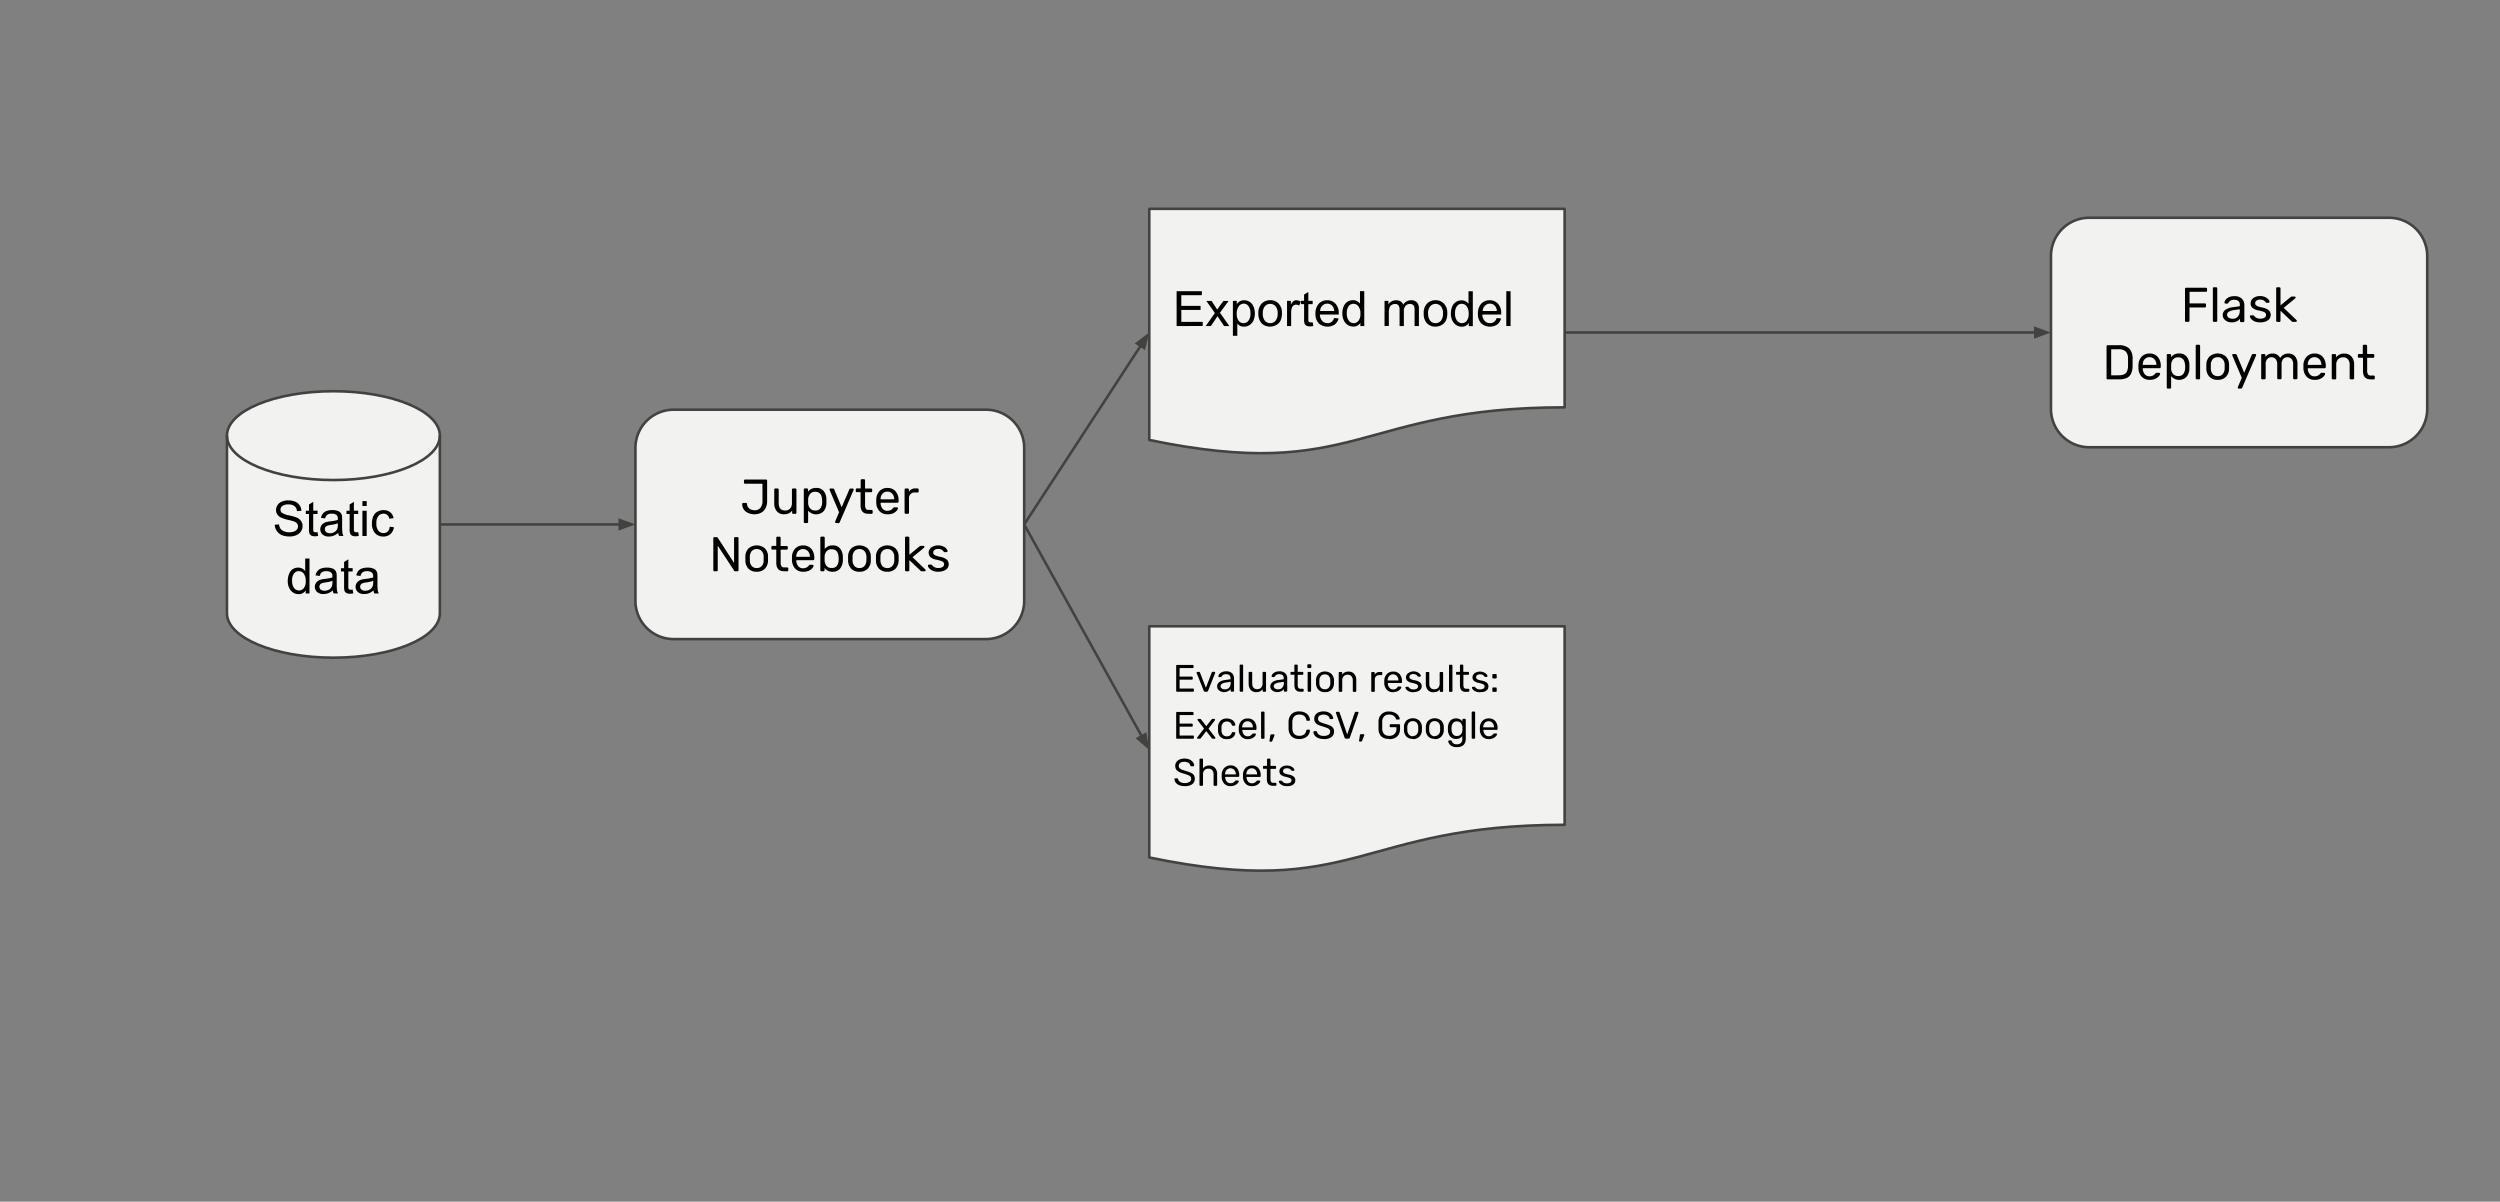 <svg xmlns="http://www.w3.org/2000/svg" xmlns:xlink="http://www.w3.org/1999/xlink" viewBox="0 0 957 460"><rect x="0" y="0" width="957" height="460" fill="#808080" stroke="none"/><defs><style>.cls-1,.cls-4{fill:none;}.cls-2{clip-path:url(#clip-path);}.cls-3{fill:#f2f2f0;}.cls-4,.cls-6{stroke:#424240;}.cls-4{stroke-linejoin:round;}.cls-5{fill-opacity:0;}.cls-6{fill:#424240;stroke-miterlimit:10;}</style><clipPath id="clip-path" transform="translate(-1 -78)"><rect class="cls-1" width="960" height="540"/></clipPath></defs><title>2</title><g id="Layer_2" data-name="Layer 2"><g id="Layer_1-2" data-name="Layer 1"><g class="cls-2"><path class="cls-3" d="M244.24,249.47h0a14.64,14.64,0,0,1,14.64-14.64H378.42a14.64,14.64,0,0,1,14.64,14.64V308a14.64,14.64,0,0,1-14.64,14.64H258.88A14.64,14.64,0,0,1,244.24,308Z" transform="translate(-1 -78)"/><path class="cls-4" d="M244.24,249.47h0a14.64,14.64,0,0,1,14.64-14.64H378.42a14.64,14.64,0,0,1,14.64,14.64V308a14.64,14.64,0,0,1-14.64,14.64H258.88A14.64,14.64,0,0,1,244.24,308Z" transform="translate(-1 -78)"/><path d="M289.88,274.86a5.5,5.5,0,0,1-3.37-1,3.6,3.6,0,0,1-1.39-2.94.38.38,0,0,1,.11-.28.36.36,0,0,1,.28-.12h1a.42.42,0,0,1,.45.42,2.37,2.37,0,0,0,.94,1.8,3.49,3.49,0,0,0,2,.58,2.66,2.66,0,0,0,2.19-.94,3.81,3.81,0,0,0,.78-2.52v-6.69h-6.66a.38.38,0,0,1-.42-.42V262a.46.46,0,0,1,.11-.31.42.42,0,0,1,.31-.12h8a.43.43,0,0,1,.45.45v7.83a5.67,5.67,0,0,1-.58,2.63,4.12,4.12,0,0,1-1.64,1.73A5.13,5.13,0,0,1,289.88,274.86Zm11.23,0a3.39,3.39,0,0,1-2.73-1.14,4.61,4.61,0,0,1-1-3.06v-5.25a.46.46,0,0,1,.11-.31.42.42,0,0,1,.31-.12h.86a.37.37,0,0,1,.3.13.42.42,0,0,1,.13.31v5.16q0,2.84,2.47,2.84a2.47,2.47,0,0,0,1.89-.75,3,3,0,0,0,.7-2.09v-5.16a.42.42,0,0,1,.13-.31.41.41,0,0,1,.3-.12h.86a.43.43,0,0,1,.44.44v8.84a.41.41,0,0,1-.12.3.42.42,0,0,1-.31.13h-.8a.42.42,0,0,1-.31-.12.44.44,0,0,1-.11-.3v-.84A3.75,3.75,0,0,1,303,274.5,4.12,4.12,0,0,1,301.11,274.86Zm8,3.36a.46.46,0,0,1-.31-.11.45.45,0,0,1-.11-.33V265.41a.45.45,0,0,1,.11-.33.46.46,0,0,1,.31-.11h.78a.42.42,0,0,1,.31.11.41.41,0,0,1,.13.33v.81a3.62,3.62,0,0,1,3.08-1.44,3.51,3.51,0,0,1,2.94,1.25,5.11,5.11,0,0,1,1,3.16q0,.2,0,.64t0,.63a5.16,5.16,0,0,1-1,3.16,4,4,0,0,1-6-.17v4.34a.42.42,0,0,1-.12.31.37.37,0,0,1-.3.13Zm3.94-4.81a2.24,2.24,0,0,0,2-.84,3.84,3.84,0,0,0,.67-2.2,3.44,3.44,0,0,0,0-.53q0-3.59-2.66-3.59a2.33,2.33,0,0,0-2,.88,3.51,3.51,0,0,0-.7,2q0,.2,0,.72t0,.73a3.25,3.25,0,0,0,.72,2A2.4,2.4,0,0,0,313.07,273.41Zm8,4.81a.38.38,0,0,1-.28-.11.36.36,0,0,1-.11-.27,1.72,1.72,0,0,1,.09-.34l1.45-3.41-3.56-8.42a.85.85,0,0,1-.11-.31.44.44,0,0,1,.13-.28A.4.4,0,0,1,319,265h.86a.49.49,0,0,1,.45.3l2.88,6.88,2.94-6.87a.49.49,0,0,1,.45-.3h.84a.34.34,0,0,1,.25.11.36.36,0,0,1,.11.27.84.84,0,0,1-.09.33l-5.27,12.25a.83.83,0,0,1-.2.22.45.45,0,0,1-.27.08Zm12.27-3.55q-2.89,0-2.89-3.27v-5H329a.38.38,0,0,1-.41-.41v-.59a.46.46,0,0,1,.11-.31.37.37,0,0,1,.3-.12h1.47v-3.11a.46.46,0,0,1,.11-.31.42.42,0,0,1,.31-.12h.81a.43.43,0,0,1,.44.44V265h2.31a.37.37,0,0,1,.3.13.42.42,0,0,1,.13.31V266a.37.37,0,0,1-.12.3.4.4,0,0,1-.3.11h-2.31v4.88a2.79,2.79,0,0,0,.3,1.44,1.17,1.17,0,0,0,1.06.48h1.14a.36.36,0,0,1,.28.13.37.37,0,0,1,.13.3v.63a.41.41,0,0,1-.12.3.36.36,0,0,1-.28.13Zm7.36.19a4,4,0,0,1-3-1.19,4.87,4.87,0,0,1-1.25-3.23l0-.64,0-.61a4.83,4.83,0,0,1,1.25-3.2,4,4,0,0,1,3-1.2,4,4,0,0,1,3.17,1.31,5.23,5.23,0,0,1,1.13,3.55V270a.42.42,0,0,1-.12.31.37.37,0,0,1-.3.13h-6.47v.16a3.44,3.44,0,0,0,.73,2.08,2.22,2.22,0,0,0,1.83.86,2.64,2.64,0,0,0,1.42-.34,3,3,0,0,0,.84-.72,1.21,1.21,0,0,1,.25-.28.8.8,0,0,1,.33,0h.81a.48.48,0,0,1,.3.09.3.3,0,0,1,.13.25,1.64,1.64,0,0,1-.52,1,4.1,4.1,0,0,1-1.42,1A5,5,0,0,1,340.73,274.86Zm2.61-5.73v0a3.09,3.09,0,0,0-.72-2.12,2.59,2.59,0,0,0-3.8,0,3.18,3.18,0,0,0-.69,2.13v0Zm4.4,5.55a.42.42,0,0,1-.31-.12.44.44,0,0,1-.11-.3v-8.83a.46.46,0,0,1,.11-.31.4.4,0,0,1,.31-.14h.78a.43.43,0,0,1,.45.45v.81a2.79,2.79,0,0,1,2.59-1.27h.72a.42.42,0,0,1,.31.11.41.41,0,0,1,.13.33v.69a.4.4,0,0,1-.44.42h-1.06a2.14,2.14,0,0,0-1.61.61,2.17,2.17,0,0,0-.59,1.61v5.52a.41.41,0,0,1-.12.3.42.42,0,0,1-.31.13Z" transform="translate(-1 -78)"/><path d="M274.47,296.67a.37.37,0,0,1-.3-.12.44.44,0,0,1-.11-.3V284.06a.48.48,0,0,1,.11-.33.37.37,0,0,1,.3-.12h.83a.43.43,0,0,1,.28.08,1.59,1.59,0,0,1,.19.19L282,293.5v-9.44a.48.48,0,0,1,.11-.33.42.42,0,0,1,.31-.12h.84a.43.43,0,0,1,.45.45v12.16a.48.48,0,0,1-.12.33.42.42,0,0,1-.31.13h-.84a.44.44,0,0,1-.44-.27l-6.25-9.53v9.38a.41.41,0,0,1-.12.3.42.42,0,0,1-.31.13Zm16.21.19a4.17,4.17,0,0,1-3.16-1.16,4.54,4.54,0,0,1-1.19-3.08l0-.8,0-.81a4.5,4.5,0,0,1,1.2-3.08,4.84,4.84,0,0,1,6.28,0A4.47,4.47,0,0,1,295,291q0,.41,0,.81t0,.8a4.54,4.54,0,0,1-1.19,3.08A4.19,4.19,0,0,1,290.68,296.86Zm0-1.41a2.44,2.44,0,0,0,1.89-.75,3.28,3.28,0,0,0,.77-2.17q0-.19,0-.7t0-.72a3.28,3.28,0,0,0-.77-2.17,2.44,2.44,0,0,0-1.89-.75,2.47,2.47,0,0,0-1.89.75,3.33,3.33,0,0,0-.75,2.17l0,.72,0,.7a3.33,3.33,0,0,0,.75,2.17A2.47,2.47,0,0,0,290.68,295.45Zm10.37,1.22q-2.89,0-2.89-3.27v-5h-1.47a.38.38,0,0,1-.41-.41v-.59a.46.46,0,0,1,.11-.31.37.37,0,0,1,.3-.12h1.47v-3.11a.46.46,0,0,1,.11-.31.42.42,0,0,1,.31-.12h.81a.43.43,0,0,1,.44.44V287h2.31a.37.37,0,0,1,.3.13.42.42,0,0,1,.13.31V288a.37.37,0,0,1-.12.3.4.4,0,0,1-.3.11h-2.31v4.88a2.79,2.79,0,0,0,.3,1.44,1.17,1.17,0,0,0,1.06.48h1.14a.36.36,0,0,1,.28.13.37.37,0,0,1,.13.3v.63a.41.41,0,0,1-.12.3.36.36,0,0,1-.28.13Zm7.36.19a4,4,0,0,1-3-1.19,4.87,4.87,0,0,1-1.25-3.23l0-.64,0-.61a4.83,4.83,0,0,1,1.25-3.2,4,4,0,0,1,3-1.2,4,4,0,0,1,3.17,1.31,5.23,5.23,0,0,1,1.13,3.55V292a.42.42,0,0,1-.12.31.37.37,0,0,1-.3.13h-6.47v.16a3.44,3.44,0,0,0,.73,2.08,2.22,2.22,0,0,0,1.83.86,2.64,2.64,0,0,0,1.42-.34,3,3,0,0,0,.84-.72,1.21,1.21,0,0,1,.25-.28.8.8,0,0,1,.33,0H312a.48.48,0,0,1,.3.09.3.3,0,0,1,.13.25,1.64,1.64,0,0,1-.52,1,4.1,4.1,0,0,1-1.42,1A5,5,0,0,1,308.42,296.86Zm2.61-5.73v0a3.09,3.09,0,0,0-.72-2.12,2.59,2.59,0,0,0-3.8,0,3.18,3.18,0,0,0-.69,2.13v0Zm8.71,5.73a3.61,3.61,0,0,1-3.08-1.42v.81a.41.41,0,0,1-.12.3.42.42,0,0,1-.31.13h-.78a.42.42,0,0,1-.31-.12.44.44,0,0,1-.11-.3V283.86a.4.4,0,0,1,.42-.44h.84a.37.37,0,0,1,.3.13.42.42,0,0,1,.13.31v4.31a3.56,3.56,0,0,1,3-1.39,3.47,3.47,0,0,1,2.94,1.28,5.33,5.33,0,0,1,1,3.2q0,.2,0,.56t0,.55a5.33,5.33,0,0,1-1,3.2A3.47,3.47,0,0,1,319.74,296.86Zm-.36-1.45a2.24,2.24,0,0,0,2-.84,3.84,3.84,0,0,0,.67-2.2,3.44,3.44,0,0,0,0-.53q0-3.59-2.66-3.59a2.38,2.38,0,0,0-2,.84,3.23,3.23,0,0,0-.72,2q0,.22,0,.73t0,.7a3.61,3.61,0,0,0,.7,2.08A2.35,2.35,0,0,0,319.38,295.41ZM330,296.86a4.17,4.17,0,0,1-3.16-1.16,4.54,4.54,0,0,1-1.19-3.08l0-.8,0-.81a4.5,4.5,0,0,1,1.2-3.08,4.84,4.84,0,0,1,6.28,0,4.47,4.47,0,0,1,1.22,3.08q0,.41,0,.81t0,.8a4.54,4.54,0,0,1-1.19,3.08A4.19,4.19,0,0,1,330,296.86Zm0-1.41a2.44,2.44,0,0,0,1.89-.75,3.28,3.28,0,0,0,.77-2.17q0-.19,0-.7t0-.72a3.28,3.28,0,0,0-.77-2.17,2.44,2.44,0,0,0-1.89-.75,2.47,2.47,0,0,0-1.89.75,3.33,3.33,0,0,0-.75,2.17l0,.72,0,.7a3.33,3.33,0,0,0,.75,2.17A2.47,2.47,0,0,0,330,295.45Zm10.67,1.41a4.17,4.17,0,0,1-3.16-1.16,4.54,4.54,0,0,1-1.19-3.08l0-.8,0-.81a4.5,4.5,0,0,1,1.2-3.08,4.84,4.84,0,0,1,6.28,0A4.47,4.47,0,0,1,345,291q0,.41,0,.81t0,.8a4.54,4.54,0,0,1-1.19,3.08A4.19,4.19,0,0,1,340.68,296.86Zm0-1.41a2.44,2.44,0,0,0,1.89-.75,3.28,3.28,0,0,0,.77-2.17q0-.19,0-.7t0-.72a3.28,3.28,0,0,0-.77-2.17,2.44,2.44,0,0,0-1.89-.75,2.47,2.47,0,0,0-1.89.75,3.33,3.33,0,0,0-.75,2.17l0,.72,0,.7a3.33,3.33,0,0,0,.75,2.17A2.47,2.47,0,0,0,340.68,295.45Zm7.19,1.22a.42.42,0,0,1-.31-.12.44.44,0,0,1-.11-.3V283.86a.4.4,0,0,1,.42-.44h.81a.41.41,0,0,1,.3.13.42.42,0,0,1,.13.31v6.5l3.73-3.08a2.6,2.6,0,0,1,.39-.25.76.76,0,0,1,.36-.06h.92a.33.33,0,0,1,.27.11.35.35,0,0,1,.11.28.52.52,0,0,1-.2.36l-4.36,3.58,4.83,4.63a.56.56,0,0,1,.2.36.38.38,0,0,1-.11.28.33.33,0,0,1-.27.11h-.91a1.26,1.26,0,0,1-.41,0,1.7,1.7,0,0,1-.34-.27l-4.22-4v3.89a.43.43,0,0,1-.42.42Zm12.26.19a5,5,0,0,1-2.17-.42,3.8,3.8,0,0,1-1.33-1,1.64,1.64,0,0,1-.42-.91.33.33,0,0,1,.13-.28.48.48,0,0,1,.3-.11h.78a.28.28,0,0,1,.17,0,.69.69,0,0,1,.17.16,3.42,3.42,0,0,0,1,.83,2.92,2.92,0,0,0,1.42.3,3,3,0,0,0,1.61-.37,1.19,1.19,0,0,0,.61-1.08,1,1,0,0,0-.27-.75,2.09,2.09,0,0,0-.86-.5,16.08,16.08,0,0,0-1.8-.48,4.68,4.68,0,0,1-2.3-1,2.35,2.35,0,0,1-.67-1.73,2.45,2.45,0,0,1,.41-1.33,3.1,3.1,0,0,1,1.22-1,4.29,4.29,0,0,1,1.94-.41,4.66,4.66,0,0,1,2,.39,3.26,3.26,0,0,1,1.25.92,1.51,1.51,0,0,1,.42.88.36.36,0,0,1-.12.28.38.38,0,0,1-.28.11h-.7a.39.39,0,0,1-.37-.2,5.46,5.46,0,0,0-.53-.55,1.76,1.76,0,0,0-.62-.34,3.2,3.2,0,0,0-1-.14,2.17,2.17,0,0,0-1.39.39,1.22,1.22,0,0,0-.48,1,1,1,0,0,0,.2.66,1.86,1.86,0,0,0,.78.5,11.34,11.34,0,0,0,1.72.48,5.31,5.31,0,0,1,2.5,1.06,2.31,2.31,0,0,1,.73,1.77,2.53,2.53,0,0,1-.45,1.47,3,3,0,0,1-1.36,1A5.62,5.62,0,0,1,360.12,296.86Z" transform="translate(-1 -78)"/><path class="cls-3" d="M87.88,244.76h0c0-9.39,18.24-17,40.75-17s40.75,7.61,40.75,17v68c0,9.39-18.24,17-40.75,17s-40.75-7.61-40.75-17Z" transform="translate(-1 -78)"/><path class="cls-5" d="M169.38,244.76h0c0,9.39-18.24,17-40.75,17s-40.75-7.61-40.75-17" transform="translate(-1 -78)"/><path class="cls-5" d="M87.88,244.76h0c0-9.39,18.24-17,40.75-17s40.75,7.61,40.75,17v68c0,9.39-18.24,17-40.75,17s-40.75-7.61-40.75-17Z" transform="translate(-1 -78)"/><path class="cls-4" d="M169.38,244.76h0c0,9.39-18.24,17-40.75,17s-40.75-7.61-40.75-17" transform="translate(-1 -78)"/><path class="cls-4" d="M87.88,244.76h0c0-9.39,18.24-17,40.75-17s40.75,7.61,40.75,17v68c0,9.39-18.24,17-40.75,17s-40.75-7.61-40.75-17Z" transform="translate(-1 -78)"/><path d="M106.15,278.87l1.66-.14a3.81,3.81,0,0,0,.55,1.64,3.11,3.11,0,0,0,1.34,1,5.24,5.24,0,0,0,2.06.39,5,5,0,0,0,1.78-.3,2.46,2.46,0,0,0,1.16-.81,2,2,0,0,0,.38-1.16,1.7,1.7,0,0,0-.37-1.09,2.72,2.72,0,0,0-1.19-.8q-.55-.2-2.39-.64a12.41,12.41,0,0,1-2.56-.84,3.62,3.62,0,0,1-1.44-1.23,3.09,3.09,0,0,1-.47-1.67,3.34,3.34,0,0,1,.58-1.87A3.54,3.54,0,0,1,108.9,270a6.43,6.43,0,0,1,2.45-.45,6.55,6.55,0,0,1,2.61.48,3.69,3.69,0,0,1,1.75,1.41,4,4,0,0,1,.66,2.09l-1.69.13a2.71,2.71,0,0,0-.94-1.91,3.52,3.52,0,0,0-2.31-.66,3.72,3.72,0,0,0-2.34.59,1.78,1.78,0,0,0-.73,1.42,1.47,1.47,0,0,0,.53,1.17,6.94,6.94,0,0,0,2.66,1,17.77,17.77,0,0,1,3,.84,3.93,3.93,0,0,1,1.72,1.36,3.31,3.31,0,0,1,.56,1.91,3.68,3.68,0,0,1-.61,2,4.08,4.08,0,0,1-1.75,1.47,6.19,6.19,0,0,1-2.58.52,7.71,7.71,0,0,1-3-.53,4.31,4.31,0,0,1-1.92-1.59A4.53,4.53,0,0,1,106.15,278.87Zm16.41,2.83.23,1.45a6.22,6.22,0,0,1-1.23.14,2.86,2.86,0,0,1-1.39-.28,1.61,1.61,0,0,1-.69-.73,5.85,5.85,0,0,1-.2-1.94v-5.58h-1.2V273.5h1.2v-2.39l1.63-1v3.38h1.66v1.27H120.9v5.67a3.11,3.11,0,0,0,.08.89.78.78,0,0,0,.28.33,1.24,1.24,0,0,0,.58.11A5.56,5.56,0,0,0,122.56,281.7Zm7.92.28a6.53,6.53,0,0,1-1.77,1.09,5,5,0,0,1-1.8.31,3.52,3.52,0,0,1-2.45-.78,2.72,2.72,0,0,1-.53-3.28,2.63,2.63,0,0,1,.84-.94,4.13,4.13,0,0,1,1.19-.55,12.08,12.08,0,0,1,1.45-.25,14.87,14.87,0,0,0,2.92-.56q0-.34,0-.42a1.84,1.84,0,0,0-.47-1.42,2.78,2.78,0,0,0-1.87-.55,2.87,2.87,0,0,0-1.7.41,2.49,2.49,0,0,0-.81,1.42l-1.61-.22a3.91,3.91,0,0,1,.72-1.64,3.13,3.13,0,0,1,1.45-1,6.43,6.43,0,0,1,2.19-.34,5.68,5.68,0,0,1,2,.3,2.49,2.49,0,0,1,1.14.73,2.44,2.44,0,0,1,.52,1.11,9.75,9.75,0,0,1,.08,1.52v2.19a22.27,22.27,0,0,0,.11,2.89,4,4,0,0,0,.41,1.16h-1.7A3.22,3.22,0,0,1,130.48,282Zm-.14-3.67a11.37,11.37,0,0,1-2.67.63,5.91,5.91,0,0,0-1.44.33,1.52,1.52,0,0,0-.66.53,1.42,1.42,0,0,0-.22.78,1.39,1.39,0,0,0,.5,1.09,2.14,2.14,0,0,0,1.45.44,3.4,3.4,0,0,0,1.67-.41,2.56,2.56,0,0,0,1.09-1.14,4,4,0,0,0,.27-1.64Zm7.78,3.39.23,1.45a6.22,6.22,0,0,1-1.23.14,2.86,2.86,0,0,1-1.39-.28,1.61,1.61,0,0,1-.69-.73,5.85,5.85,0,0,1-.2-1.94v-5.58h-1.2V273.5h1.2v-2.39l1.63-1v3.38h1.66v1.27h-1.66v5.67a3.11,3.11,0,0,0,.08.89.78.78,0,0,0,.28.33,1.24,1.24,0,0,0,.58.11A5.56,5.56,0,0,0,138.12,281.7Zm1.61-10v-1.89h1.64v1.89Zm0,11.47V273.5h1.64v9.67Zm10.46-3.55,1.61.22a4.21,4.21,0,0,1-1.36,2.61,3.93,3.93,0,0,1-2.67.94,4.14,4.14,0,0,1-3.19-1.3,5.27,5.27,0,0,1-1.2-3.72,6.78,6.78,0,0,1,.52-2.75,3.55,3.55,0,0,1,1.58-1.75,4.66,4.66,0,0,1,2.31-.59,4,4,0,0,1,2.58.8,3.65,3.65,0,0,1,1.28,2.27l-1.59.23a2.64,2.64,0,0,0-.81-1.45,2.05,2.05,0,0,0-1.39-.5,2.56,2.56,0,0,0-2,.89,4.2,4.2,0,0,0-.78,2.81,4.38,4.38,0,0,0,.75,2.84,2.45,2.45,0,0,0,2,.88,2.28,2.28,0,0,0,1.61-.59A2.92,2.92,0,0,0,150.18,279.62Z" transform="translate(-1 -78)"/><path d="M118,305.17V304a3,3,0,0,1-2.7,1.44,3.77,3.77,0,0,1-2.12-.64,4.21,4.21,0,0,1-1.5-1.78,6.15,6.15,0,0,1-.53-2.62,6.81,6.81,0,0,1,.48-2.62A3.82,3.82,0,0,1,113,295.9a3.92,3.92,0,0,1,2.17-.62,3.27,3.27,0,0,1,2.66,1.33v-4.8h1.64v13.36Zm-5.17-4.83a4.22,4.22,0,0,0,.78,2.78,2.35,2.35,0,0,0,1.84.92,2.32,2.32,0,0,0,1.83-.87,4.1,4.1,0,0,0,.75-2.69,4.51,4.51,0,0,0-.77-2.91,2.35,2.35,0,0,0-1.89-.94,2.26,2.26,0,0,0-1.81.89A4.39,4.39,0,0,0,112.81,300.34ZM128.4,304a6.53,6.53,0,0,1-1.77,1.09,5,5,0,0,1-1.8.31,3.52,3.52,0,0,1-2.45-.78,2.72,2.72,0,0,1-.53-3.28,2.63,2.63,0,0,1,.84-.94,4.13,4.13,0,0,1,1.19-.55,12.08,12.08,0,0,1,1.45-.25,14.87,14.87,0,0,0,2.92-.56q0-.34,0-.42a1.84,1.84,0,0,0-.47-1.42,2.78,2.78,0,0,0-1.87-.55,2.87,2.87,0,0,0-1.7.41,2.49,2.49,0,0,0-.81,1.42l-1.61-.22a3.91,3.91,0,0,1,.72-1.64,3.13,3.13,0,0,1,1.45-1,6.43,6.43,0,0,1,2.19-.34,5.68,5.68,0,0,1,2,.3,2.49,2.49,0,0,1,1.14.73,2.44,2.44,0,0,1,.52,1.11,9.75,9.75,0,0,1,.08,1.52v2.19A22.27,22.27,0,0,0,130,304a4,4,0,0,0,.41,1.16h-1.7A3.22,3.22,0,0,1,128.4,304Zm-.14-3.67a11.37,11.37,0,0,1-2.67.63,5.91,5.91,0,0,0-1.44.33,1.52,1.52,0,0,0-.66.53,1.42,1.42,0,0,0-.22.78,1.39,1.39,0,0,0,.5,1.09,2.14,2.14,0,0,0,1.45.44,3.4,3.4,0,0,0,1.67-.41,2.56,2.56,0,0,0,1.09-1.14,4,4,0,0,0,.27-1.64ZM136,303.7l.23,1.45a6.22,6.22,0,0,1-1.23.14,2.86,2.86,0,0,1-1.39-.28,1.61,1.61,0,0,1-.69-.73,5.85,5.85,0,0,1-.2-1.94v-5.58h-1.2V295.5h1.2v-2.39l1.63-1v3.38H136v1.27h-1.66v5.67a3.11,3.11,0,0,0,.08.89.78.78,0,0,0,.28.33,1.24,1.24,0,0,0,.58.11A5.56,5.56,0,0,0,136,303.7ZM144,304a6.53,6.53,0,0,1-1.77,1.09,5,5,0,0,1-1.8.31,3.52,3.52,0,0,1-2.45-.78,2.72,2.72,0,0,1-.53-3.28,2.63,2.63,0,0,1,.84-.94,4.13,4.13,0,0,1,1.19-.55,12.08,12.08,0,0,1,1.45-.25,14.87,14.87,0,0,0,2.92-.56q0-.34,0-.42a1.84,1.84,0,0,0-.47-1.42,2.78,2.78,0,0,0-1.87-.55,2.87,2.87,0,0,0-1.7.41,2.49,2.49,0,0,0-.81,1.42l-1.61-.22a3.91,3.91,0,0,1,.72-1.64,3.13,3.13,0,0,1,1.45-1,6.43,6.43,0,0,1,2.19-.34,5.68,5.68,0,0,1,2,.3,2.49,2.49,0,0,1,1.14.73,2.44,2.44,0,0,1,.52,1.11,9.75,9.75,0,0,1,.08,1.52v2.19a22.27,22.27,0,0,0,.11,2.89,4,4,0,0,0,.41,1.16h-1.7A3.22,3.22,0,0,1,144,304Zm-.14-3.67a11.37,11.37,0,0,1-2.67.63,5.91,5.91,0,0,0-1.44.33,1.52,1.52,0,0,0-.66.53,1.42,1.42,0,0,0-.22.78,1.39,1.39,0,0,0,.5,1.09,2.14,2.14,0,0,0,1.45.44,3.4,3.4,0,0,0,1.67-.41,2.56,2.56,0,0,0,1.09-1.14,4,4,0,0,0,.27-1.64Z" transform="translate(-1 -78)"/><path class="cls-3" d="M440.94,157.93h159v76c-79.48,0-79.48,28.94-159,12.5Z" transform="translate(-1 -78)"/><path class="cls-4" d="M440.94,157.93h159v76c-79.48,0-79.48,28.94-159,12.5Z" transform="translate(-1 -78)"/><path d="M451.41,202.83V189.47h9.66V191h-7.87v4.09h7.38v1.56h-7.37v4.55h8.19v1.58Zm11.12,0,3.53-5-3.27-4.64h2l1.48,2.27q.42.64.67,1.08l.73-1.06,1.64-2.28h2L468,197.7l3.59,5.13h-2l-2-3-.52-.81-2.55,3.81Zm10.42,3.7V193.16h1.48v1.25a3.65,3.65,0,0,1,1.19-1.09,3.29,3.29,0,0,1,1.63-.37,3.76,3.76,0,0,1,2.17.64,3.83,3.83,0,0,1,1.44,1.8,7,7,0,0,1,0,5.22,4,4,0,0,1-3.69,2.45,3.12,3.12,0,0,1-1.47-.34,3.16,3.16,0,0,1-1.06-.87v4.7Zm1.48-8.48a4.28,4.28,0,0,0,.75,2.77,2.34,2.34,0,0,0,1.83.89,2.38,2.38,0,0,0,1.88-.92,4.43,4.43,0,0,0,.78-2.87,4.25,4.25,0,0,0-.77-2.77,2.26,2.26,0,0,0-1.81-.92,2.37,2.37,0,0,0-1.86,1A4.39,4.39,0,0,0,474.43,198Zm8.28-.06a5,5,0,0,1,1.48-4,4.5,4.5,0,0,1,3-1.08,4.34,4.34,0,0,1,3.27,1.31,5,5,0,0,1,1.27,3.61,6.41,6.41,0,0,1-.56,2.94,4,4,0,0,1-1.64,1.66,4.69,4.69,0,0,1-2.33.59,4.35,4.35,0,0,1-3.28-1.3A5.25,5.25,0,0,1,482.71,198Zm1.69,0a4.23,4.23,0,0,0,.8,2.8,2.72,2.72,0,0,0,4.08,0,4.25,4.25,0,0,0,.81-2.84,4,4,0,0,0-.81-2.72,2.72,2.72,0,0,0-4.08,0A4.1,4.1,0,0,0,484.4,198Zm9.28,4.84v-9.67h1.47v1.47a4.07,4.07,0,0,1,1-1.36,1.86,1.86,0,0,1,1.06-.33,3.2,3.2,0,0,1,1.69.53l-.56,1.52a2.36,2.36,0,0,0-1.2-.36,1.53,1.53,0,0,0-1,.33,1.83,1.83,0,0,0-.61.89,6.25,6.25,0,0,0-.28,1.92v5.06Zm9.81-1.47.23,1.45a6.22,6.22,0,0,1-1.23.14,2.86,2.86,0,0,1-1.39-.28,1.61,1.61,0,0,1-.69-.73,5.85,5.85,0,0,1-.2-1.94v-5.58H499v-1.27h1.2v-2.39l1.63-1v3.38h1.66v1.27h-1.66v5.67a3.11,3.11,0,0,0,.08.89.78.78,0,0,0,.28.33,1.24,1.24,0,0,0,.58.11A5.56,5.56,0,0,0,503.49,201.36Zm8.23-1.64,1.69.2a4.21,4.21,0,0,1-1.48,2.31,5.07,5.07,0,0,1-6.14-.48,5.15,5.15,0,0,1-1.23-3.67,5.37,5.37,0,0,1,1.25-3.8,4.28,4.28,0,0,1,3.27-1.34,4.09,4.09,0,0,1,3.16,1.33,5.2,5.2,0,0,1,1.23,3.7v.44h-7.22a3.77,3.77,0,0,0,.91,2.45,2.69,2.69,0,0,0,2,.84,2.55,2.55,0,0,0,1.55-.47A3.21,3.21,0,0,0,511.72,199.72Zm-5.39-2.66h5.41a3.24,3.24,0,0,0-.62-1.83,2.5,2.5,0,0,0-2-1,2.62,2.62,0,0,0-1.91.77A3,3,0,0,0,506.33,197.06Zm15.41,5.77v-1.22A3,3,0,0,1,519,203a3.77,3.77,0,0,1-2.12-.64,4.21,4.21,0,0,1-1.5-1.78,6.15,6.15,0,0,1-.53-2.62,6.81,6.81,0,0,1,.48-2.62,3.82,3.82,0,0,1,1.44-1.81,3.92,3.92,0,0,1,2.17-.62,3.27,3.27,0,0,1,2.66,1.33v-4.8h1.64v13.36ZM516.56,198a4.22,4.22,0,0,0,.78,2.78,2.35,2.35,0,0,0,1.84.92,2.32,2.32,0,0,0,1.83-.87,4.1,4.1,0,0,0,.75-2.69,4.51,4.51,0,0,0-.77-2.91,2.35,2.35,0,0,0-1.89-.94,2.26,2.26,0,0,0-1.81.89A4.39,4.39,0,0,0,516.56,198ZM531,202.83v-9.67h1.47v1.36a3.33,3.33,0,0,1,1.2-1.14,3.4,3.4,0,0,1,1.72-.44,3.15,3.15,0,0,1,1.77.45,2.34,2.34,0,0,1,1,1.23,3.49,3.49,0,0,1,3-1.69,2.94,2.94,0,0,1,2.22.8,3.38,3.38,0,0,1,.78,2.45v6.64H542.5v-6.09a4.47,4.47,0,0,0-.16-1.41,1.36,1.36,0,0,0-.58-.7,1.81,1.81,0,0,0-1-.27,2.26,2.26,0,0,0-1.69.69,3,3,0,0,0-.67,2.16v5.63h-1.64v-6.28a2.74,2.74,0,0,0-.41-1.64,1.53,1.53,0,0,0-1.31-.55,2.43,2.43,0,0,0-1.28.36,2,2,0,0,0-.86,1.06,6.36,6.36,0,0,0-.25,2v5ZM546,198a5,5,0,0,1,1.48-4,4.5,4.5,0,0,1,3-1.08,4.34,4.34,0,0,1,3.27,1.31,5,5,0,0,1,1.27,3.61,6.41,6.41,0,0,1-.56,2.94,4,4,0,0,1-1.64,1.66,4.69,4.69,0,0,1-2.33.59,4.35,4.35,0,0,1-3.28-1.3A5.25,5.25,0,0,1,546,198Zm1.69,0a4.23,4.23,0,0,0,.8,2.8,2.72,2.72,0,0,0,4.08,0,4.25,4.25,0,0,0,.81-2.84,4,4,0,0,0-.81-2.72,2.72,2.72,0,0,0-4.08,0A4.1,4.1,0,0,0,547.65,198Zm15.56,4.84v-1.22a3,3,0,0,1-2.7,1.44,3.77,3.77,0,0,1-2.12-.64,4.21,4.21,0,0,1-1.5-1.78,6.15,6.15,0,0,1-.53-2.62,6.81,6.81,0,0,1,.48-2.62,3.82,3.82,0,0,1,1.44-1.81,3.92,3.92,0,0,1,2.17-.62,3.27,3.27,0,0,1,2.66,1.33v-4.8h1.64v13.36ZM558,198a4.22,4.22,0,0,0,.78,2.78,2.35,2.35,0,0,0,1.84.92,2.32,2.32,0,0,0,1.83-.87,4.1,4.1,0,0,0,.75-2.69,4.51,4.51,0,0,0-.77-2.91,2.35,2.35,0,0,0-1.89-.94,2.26,2.26,0,0,0-1.81.89A4.39,4.39,0,0,0,558,198Zm15.91,1.72,1.69.2a4.21,4.21,0,0,1-1.48,2.31,5.07,5.07,0,0,1-6.14-.48,5.15,5.15,0,0,1-1.23-3.67,5.37,5.37,0,0,1,1.25-3.8,4.28,4.28,0,0,1,3.27-1.34,4.09,4.09,0,0,1,3.16,1.33,5.2,5.2,0,0,1,1.23,3.7v.44h-7.22a3.77,3.77,0,0,0,.91,2.45,2.69,2.69,0,0,0,2,.84,2.55,2.55,0,0,0,1.55-.47A3.21,3.21,0,0,0,573.94,199.72Zm-5.39-2.66H574a3.24,3.24,0,0,0-.62-1.83,2.5,2.5,0,0,0-2-1,2.62,2.62,0,0,0-1.91.77A3,3,0,0,0,568.55,197.06Zm9.09,5.77V189.47h1.64v13.36Z" transform="translate(-1 -78)"/><path class="cls-3" d="M440.94,317.74h159v76c-79.48,0-79.48,28.94-159,12.5Z" transform="translate(-1 -78)"/><path class="cls-4" d="M440.94,317.74h159v76c-79.48,0-79.48,28.94-159,12.5Z" transform="translate(-1 -78)"/><path d="M451.55,342.8a.32.32,0,0,1-.23-.09.38.38,0,0,1-.08-.25v-9.56a.38.38,0,0,1,.08-.25.3.3,0,0,1,.23-.11h6a.31.31,0,0,1,.25.11.34.34,0,0,1,.09.25v.53a.32.32,0,0,1-.09.23.38.38,0,0,1-.25.08h-5V337h4.67a.37.37,0,0,1,.36.36v.5a.3.3,0,0,1-.11.23.34.34,0,0,1-.25.09h-4.67v3.39h5.11a.33.33,0,0,1,.36.36v.52a.31.31,0,0,1-.11.25.34.34,0,0,1-.25.09Zm10.79,0a.57.57,0,0,1-.55-.36l-2.72-6.81a.39.39,0,0,1,0-.14.3.3,0,0,1,.08-.22.3.3,0,0,1,.22-.09H460a.36.36,0,0,1,.34.23l2.27,5.86,2.25-5.86a.41.41,0,0,1,.13-.16.35.35,0,0,1,.23-.08h.67a.25.25,0,0,1,.2.09.27.27,0,0,1,.09.22l0,.14-2.72,6.81a.54.54,0,0,1-.53.36Zm7.25.14a3.13,3.13,0,0,1-1.33-.28,2.56,2.56,0,0,1-1-.8,2,2,0,0,1,.42-2.7,4.53,4.53,0,0,1,2.16-.83l2.2-.31v-.42q0-1.52-1.75-1.52a1.86,1.86,0,0,0-1.08.28,1.78,1.78,0,0,0-.61.64.33.33,0,0,1-.12.19.28.28,0,0,1-.17,0h-.58a.35.35,0,0,1-.23-.09.3.3,0,0,1-.09-.22,1.4,1.4,0,0,1,.31-.78,2.64,2.64,0,0,1,1-.78,3.57,3.57,0,0,1,1.61-.33,3.06,3.06,0,0,1,2.34.77,2.64,2.64,0,0,1,.72,1.91v4.75a.34.34,0,0,1-.09.25.32.32,0,0,1-.23.09h-.66a.32.32,0,0,1-.23-.09.38.38,0,0,1-.08-.25v-.64a2.55,2.55,0,0,1-1,.81A3.46,3.46,0,0,1,469.59,342.94Zm.3-1.06a2.11,2.11,0,0,0,1.58-.62,2.53,2.53,0,0,0,.63-1.84V339l-1.72.25a3.88,3.88,0,0,0-1.59.5,1,1,0,0,0-.55.88,1.06,1.06,0,0,0,.48.94A2.16,2.16,0,0,0,469.88,341.88Zm6,.92a.32.32,0,0,1-.34-.34v-9.72a.31.31,0,0,1,.09-.25.34.34,0,0,1,.25-.09h.64a.32.32,0,0,1,.34.34v9.72a.32.32,0,0,1-.34.34Zm6,.14a2.69,2.69,0,0,1-2.16-.89,3.65,3.65,0,0,1-.75-2.41v-4.12a.34.34,0,0,1,.09-.25.32.32,0,0,1,.23-.09H480a.32.32,0,0,1,.34.34v4.06q0,2.22,1.94,2.22a1.92,1.92,0,0,0,1.48-.59,2.31,2.31,0,0,0,.55-1.62v-4.06a.32.32,0,0,1,.34-.34h.67a.32.32,0,0,1,.23.09.34.34,0,0,1,.09.25v6.94a.34.34,0,0,1-.09.25.32.32,0,0,1-.23.09h-.62a.32.32,0,0,1-.34-.34v-.66a2.7,2.7,0,0,1-1,.86A3.25,3.25,0,0,1,481.91,342.94Zm8.06,0a3.13,3.13,0,0,1-1.33-.28,2.56,2.56,0,0,1-1-.8,2,2,0,0,1,.42-2.7,4.53,4.53,0,0,1,2.16-.83l2.2-.31v-.42q0-1.52-1.75-1.52a1.86,1.86,0,0,0-1.08.28,1.78,1.78,0,0,0-.61.64.33.33,0,0,1-.12.19.28.28,0,0,1-.17,0h-.58a.35.35,0,0,1-.23-.09.3.3,0,0,1-.09-.22,1.4,1.4,0,0,1,.31-.78,2.64,2.64,0,0,1,1-.78,3.57,3.57,0,0,1,1.61-.33,3.06,3.06,0,0,1,2.34.77,2.64,2.64,0,0,1,.72,1.91v4.75a.34.34,0,0,1-.09.25.32.32,0,0,1-.23.09h-.66a.32.32,0,0,1-.23-.09.38.38,0,0,1-.08-.25v-.64a2.55,2.55,0,0,1-1,.81A3.46,3.46,0,0,1,490,342.94Zm.3-1.06a2.11,2.11,0,0,0,1.58-.62,2.53,2.53,0,0,0,.63-1.84V339l-1.72.25a3.88,3.88,0,0,0-1.59.5,1,1,0,0,0-.55.88,1.07,1.07,0,0,0,.48.94A2.16,2.16,0,0,0,490.27,341.88Zm8.52.92q-2.27,0-2.27-2.56V336.3h-1.17A.28.28,0,0,1,495,336v-.47a.38.38,0,0,1,.08-.25.32.32,0,0,1,.23-.09h1.17v-2.44a.38.38,0,0,1,.08-.25.32.32,0,0,1,.23-.09h.64a.32.32,0,0,1,.34.34v2.44h1.81a.32.32,0,0,1,.34.34V336a.32.32,0,0,1-.09.23.38.38,0,0,1-.25.08h-1.81v3.83a2.25,2.25,0,0,0,.23,1.14.94.94,0,0,0,.84.38h.89a.27.27,0,0,1,.22.09.32.32,0,0,1,.09.23v.48a.34.34,0,0,1-.09.25.27.27,0,0,1-.22.09Zm3-9.06a.32.32,0,0,1-.33-.33v-.77a.37.37,0,0,1,.09-.25.3.3,0,0,1,.23-.11h.88a.3.3,0,0,1,.23.11.34.34,0,0,1,.11.25v.77a.3.3,0,0,1-.11.23.32.32,0,0,1-.23.09Zm.13,9.06a.37.37,0,0,1-.25-.09.34.34,0,0,1-.09-.25v-6.94a.34.34,0,0,1,.09-.25.37.37,0,0,1,.25-.09h.64a.32.32,0,0,1,.34.34v6.94a.32.32,0,0,1-.34.34Zm6.27.14a3.29,3.29,0,0,1-2.48-.91,3.5,3.5,0,0,1-.92-2.42l0-.62,0-.62a3.47,3.47,0,0,1,.94-2.42,3.82,3.82,0,0,1,4.94,0,3.52,3.52,0,0,1,1,2.42q0,.31,0,.63t0,.63a3.56,3.56,0,0,1-.94,2.42A3.29,3.29,0,0,1,508.15,342.94Zm0-1.09a1.92,1.92,0,0,0,1.48-.59,2.49,2.49,0,0,0,.59-1.7q0-.16,0-.56t0-.56a2.49,2.49,0,0,0-.59-1.7,2.15,2.15,0,0,0-3,0,2.6,2.6,0,0,0-.59,1.7l0,.56,0,.56a2.6,2.6,0,0,0,.59,1.7A1.92,1.92,0,0,0,508.15,341.85Zm5.63,1a.37.37,0,0,1-.25-.09.34.34,0,0,1-.09-.25v-6.94a.34.34,0,0,1,.09-.25.37.37,0,0,1,.25-.09h.63a.32.32,0,0,1,.34.34v.64a3,3,0,0,1,1-.83,3.13,3.13,0,0,1,1.44-.3,2.73,2.73,0,0,1,2.19.91,3.47,3.47,0,0,1,.78,2.38v4.14a.32.32,0,0,1-.34.34h-.67a.32.32,0,0,1-.23-.09.34.34,0,0,1-.09-.25v-4a2.38,2.38,0,0,0-.52-1.64,1.84,1.84,0,0,0-1.47-.59,2,2,0,0,0-1.5.59,2.33,2.33,0,0,0-.55,1.64v4a.31.31,0,0,1-.11.25.32.32,0,0,1-.23.09Zm12.46,0a.37.37,0,0,1-.25-.09.34.34,0,0,1-.09-.25v-6.92a.34.34,0,0,1,.09-.25.34.34,0,0,1,.25-.11h.61a.33.33,0,0,1,.36.36v.64a2.17,2.17,0,0,1,2-1h.58a.29.29,0,0,1,.23.09.31.31,0,0,1,.09.25v.55a.32.32,0,0,1-.09.23.29.29,0,0,1-.23.09H529a1.71,1.71,0,0,0-1.27.47,1.77,1.77,0,0,0-.45,1.28v4.31a.31.31,0,0,1-.11.25.34.34,0,0,1-.25.09Zm8.05.14a3.22,3.22,0,0,1-2.41-.92,3.83,3.83,0,0,1-1-2.55l0-.5,0-.48a3.79,3.79,0,0,1,1-2.52,3.19,3.19,0,0,1,2.41-.94,3.08,3.08,0,0,1,2.48,1,4.07,4.07,0,0,1,.89,2.78v.27a.32.32,0,0,1-.33.33h-5.09v.14a2.77,2.77,0,0,0,.58,1.63,1.78,1.78,0,0,0,1.45.67,2.06,2.06,0,0,0,1.11-.27A2.45,2.45,0,0,0,536,341a.87.87,0,0,1,.2-.2.51.51,0,0,1,.25,0h.64a.35.35,0,0,1,.23.08.24.24,0,0,1,.09.19,1.28,1.28,0,0,1-.41.78,3.18,3.18,0,0,1-1.11.78A4,4,0,0,1,534.29,342.94Zm2-4.5v0a2.44,2.44,0,0,0-.56-1.67,2,2,0,0,0-3,0,2.49,2.49,0,0,0-.55,1.67v0Zm5.72,4.5a4,4,0,0,1-1.7-.33,2.92,2.92,0,0,1-1-.75,1.26,1.26,0,0,1-.33-.7.27.27,0,0,1,.09-.22.35.35,0,0,1,.23-.09h.61a.26.26,0,0,1,.14,0,.44.44,0,0,1,.14.14,2.86,2.86,0,0,0,.75.64,2.32,2.32,0,0,0,1.13.23,2.35,2.35,0,0,0,1.27-.3.94.94,0,0,0,.48-.84.84.84,0,0,0-.2-.59,1.73,1.73,0,0,0-.69-.39,12.94,12.94,0,0,0-1.41-.39,3.59,3.59,0,0,1-1.81-.8,1.84,1.84,0,0,1-.53-1.36,1.88,1.88,0,0,1,.33-1,2.33,2.33,0,0,1,1-.83A3.46,3.46,0,0,1,542,335a3.54,3.54,0,0,1,1.56.31,2.54,2.54,0,0,1,1,.72,1.2,1.2,0,0,1,.33.69.3.3,0,0,1-.09.22.33.33,0,0,1-.22.08H544a.32.32,0,0,1-.3-.16,6,6,0,0,0-.42-.44,1.23,1.23,0,0,0-.48-.27,2.45,2.45,0,0,0-.8-.11,1.74,1.74,0,0,0-1.11.31,1,1,0,0,0-.37.8.86.86,0,0,0,.16.52,1.54,1.54,0,0,0,.63.41,9.66,9.66,0,0,0,1.34.36,4.15,4.15,0,0,1,2,.84,1.8,1.8,0,0,1,.58,1.39,2,2,0,0,1-.36,1.14,2.37,2.37,0,0,1-1.08.81A4.54,4.54,0,0,1,542.06,342.94Zm7.68,0a2.69,2.69,0,0,1-2.16-.89,3.65,3.65,0,0,1-.75-2.41v-4.12a.34.34,0,0,1,.09-.25.32.32,0,0,1,.23-.09h.67a.32.32,0,0,1,.34.34v4.06q0,2.22,1.94,2.22a1.92,1.92,0,0,0,1.48-.59,2.31,2.31,0,0,0,.55-1.62v-4.06a.32.32,0,0,1,.34-.34h.67a.32.32,0,0,1,.23.09.34.34,0,0,1,.09.25v6.94a.34.34,0,0,1-.09.25.32.32,0,0,1-.23.09h-.62a.32.32,0,0,1-.34-.34v-.66a2.7,2.7,0,0,1-1,.86A3.25,3.25,0,0,1,549.74,342.94Zm6.31-.14a.32.32,0,0,1-.34-.34v-9.72a.31.31,0,0,1,.09-.25.34.34,0,0,1,.25-.09h.64a.32.32,0,0,1,.34.34v9.72a.32.32,0,0,1-.34.34Zm6.11,0q-2.27,0-2.27-2.56V336.3h-1.17a.28.28,0,0,1-.31-.31v-.47a.38.38,0,0,1,.08-.25.32.32,0,0,1,.23-.09h1.17v-2.44a.38.38,0,0,1,.08-.25.32.32,0,0,1,.23-.09h.64a.32.32,0,0,1,.34.34v2.44H563a.32.32,0,0,1,.34.34V336a.32.32,0,0,1-.09.23.38.38,0,0,1-.25.08h-1.81v3.83a2.25,2.25,0,0,0,.23,1.14.94.94,0,0,0,.84.38h.89a.27.27,0,0,1,.22.09.32.32,0,0,1,.09.23v.48a.34.34,0,0,1-.09.25.27.27,0,0,1-.22.09Zm5.36.14a4,4,0,0,1-1.7-.33,2.92,2.92,0,0,1-1-.75,1.26,1.26,0,0,1-.33-.7.27.27,0,0,1,.09-.22.35.35,0,0,1,.23-.09h.61a.26.26,0,0,1,.14,0,.44.44,0,0,1,.14.14,2.86,2.86,0,0,0,.75.64,2.32,2.32,0,0,0,1.13.23,2.35,2.35,0,0,0,1.27-.3.94.94,0,0,0,.48-.84.84.84,0,0,0-.2-.59,1.73,1.73,0,0,0-.69-.39,12.94,12.94,0,0,0-1.41-.39,3.59,3.59,0,0,1-1.81-.8,1.84,1.84,0,0,1-.53-1.36,1.88,1.88,0,0,1,.33-1,2.33,2.33,0,0,1,1-.83,3.46,3.46,0,0,1,1.53-.31,3.54,3.54,0,0,1,1.56.31,2.54,2.54,0,0,1,1,.72,1.2,1.2,0,0,1,.33.69.3.3,0,0,1-.09.22.33.33,0,0,1-.22.08h-.56a.32.32,0,0,1-.3-.16,6,6,0,0,0-.42-.44,1.23,1.23,0,0,0-.48-.27,2.45,2.45,0,0,0-.8-.11,1.74,1.74,0,0,0-1.11.31,1,1,0,0,0-.37.8.86.86,0,0,0,.16.52,1.54,1.54,0,0,0,.63.41,9.66,9.66,0,0,0,1.34.36,4.15,4.15,0,0,1,2,.84,1.8,1.8,0,0,1,.58,1.39,2,2,0,0,1-.36,1.14,2.37,2.37,0,0,1-1.08.81A4.54,4.54,0,0,1,567.52,342.94Zm5.09-5.27a.32.32,0,0,1-.23-.09.38.38,0,0,1-.08-.25v-1a.38.38,0,0,1,.08-.25.32.32,0,0,1,.23-.09h1a.34.34,0,0,1,.25.09.31.31,0,0,1,.11.25v1a.31.31,0,0,1-.11.25.37.37,0,0,1-.25.09Zm0,5.13a.32.32,0,0,1-.23-.09.38.38,0,0,1-.08-.25v-1a.4.4,0,0,1,.08-.27.32.32,0,0,1,.23-.09h1a.34.34,0,0,1,.25.09.33.33,0,0,1,.11.27v1a.31.31,0,0,1-.11.25.37.37,0,0,1-.25.09Z" transform="translate(-1 -78)"/><path d="M451.55,360.8a.32.32,0,0,1-.23-.09.38.38,0,0,1-.08-.25v-9.56a.38.38,0,0,1,.08-.25.3.3,0,0,1,.23-.11h6a.31.31,0,0,1,.25.11.34.34,0,0,1,.09.25v.53a.32.32,0,0,1-.09.23.38.38,0,0,1-.25.08h-5V355h4.67a.37.37,0,0,1,.36.36v.5a.3.3,0,0,1-.11.23.34.34,0,0,1-.25.09h-4.67v3.39h5.11a.33.33,0,0,1,.36.36v.52a.31.31,0,0,1-.11.25.34.34,0,0,1-.25.09Zm8,0a.28.28,0,0,1-.31-.31.51.51,0,0,1,.11-.28l2.55-3.31-2.39-3.14a.5.5,0,0,1-.11-.27.27.27,0,0,1,.09-.22.28.28,0,0,1,.2-.09h.7a.49.49,0,0,1,.39.23l2,2.56,2-2.56a1.33,1.33,0,0,1,.17-.17.32.32,0,0,1,.2-.06h.67a.32.32,0,0,1,.3.3.5.5,0,0,1-.09.28l-2.42,3.17,2.55,3.28a.51.51,0,0,1,.11.28.32.32,0,0,1-.09.23.33.33,0,0,1-.22.08h-.72a.45.45,0,0,1-.37-.22l-2.11-2.72-2.09,2.72a.8.8,0,0,1-.17.16.32.32,0,0,1-.2.06Zm11.06.14a3.29,3.29,0,0,1-2.44-.87,3.55,3.55,0,0,1-.92-2.48l0-.59,0-.58a3.51,3.51,0,0,1,.92-2.48,3.26,3.26,0,0,1,2.44-.89,3.82,3.82,0,0,1,1.78.38,2.73,2.73,0,0,1,1.09.94,2.23,2.23,0,0,1,.39,1.11.28.28,0,0,1-.09.23.37.37,0,0,1-.25.09h-.64a.37.37,0,0,1-.23-.06.85.85,0,0,1-.14-.23,1.87,1.87,0,0,0-.72-1,2.07,2.07,0,0,0-1.17-.31,1.93,1.93,0,0,0-1.47.58,2.61,2.61,0,0,0-.58,1.73l0,.52,0,.52a2.68,2.68,0,0,0,.58,1.75,2,2,0,0,0,1.47.56,2.1,2.1,0,0,0,1.17-.3,1.87,1.87,0,0,0,.72-1,.83.83,0,0,1,.14-.25.37.37,0,0,1,.23-.06h.64a.34.34,0,0,1,.25.11.26.26,0,0,1,.09.23,2.29,2.29,0,0,1-.39,1.09,2.73,2.73,0,0,1-1.09.94A3.82,3.82,0,0,1,470.61,360.94Zm8,0a3.22,3.22,0,0,1-2.41-.92,3.83,3.83,0,0,1-1-2.55l0-.5,0-.48a3.79,3.79,0,0,1,1-2.52,3.19,3.19,0,0,1,2.41-.94,3.08,3.08,0,0,1,2.48,1,4.07,4.07,0,0,1,.89,2.78v.27a.32.32,0,0,1-.33.33h-5.09v.14a2.77,2.77,0,0,0,.58,1.63,1.78,1.78,0,0,0,1.45.67,2.06,2.06,0,0,0,1.11-.27,2.45,2.45,0,0,0,.66-.58.87.87,0,0,1,.2-.2.51.51,0,0,1,.25,0h.64a.35.35,0,0,1,.23.08.24.24,0,0,1,.09.19,1.28,1.28,0,0,1-.41.78,3.18,3.18,0,0,1-1.11.78A4,4,0,0,1,478.66,360.94Zm2-4.5v0a2.44,2.44,0,0,0-.56-1.67,2,2,0,0,0-3,0,2.49,2.49,0,0,0-.55,1.67v0Zm3.47,4.36a.32.32,0,0,1-.34-.34v-9.72a.31.31,0,0,1,.09-.25.34.34,0,0,1,.25-.09h.64a.32.32,0,0,1,.34.34v9.72a.32.32,0,0,1-.34.34Zm3.08,1.09a.23.23,0,0,1-.2-.09.22.22,0,0,1,0-.2l.31-2.08q.06-.42.42-.42h.94a.31.31,0,0,1,.25.25.55.55,0,0,1-.06.25l-.77,2a.43.43,0,0,1-.41.33Zm11.19-1a3.92,3.92,0,0,1-3-1.06,4.31,4.31,0,0,1-1.09-2.91q0-.39,0-1.28t0-1.33a4.31,4.31,0,0,1,1.09-2.91,3.92,3.92,0,0,1,3-1.06,4.79,4.79,0,0,1,2.22.47,3.21,3.21,0,0,1,1.36,1.2,3.31,3.31,0,0,1,.52,1.59.27.27,0,0,1-.09.22.35.35,0,0,1-.23.08h-.73a.41.41,0,0,1-.23-.06.57.57,0,0,1-.12-.27,2.47,2.47,0,0,0-.91-1.58,3.06,3.06,0,0,0-1.77-.45q-2.55,0-2.66,2.84,0,.39,0,1.22t0,1.23q.11,2.84,2.66,2.84a3,3,0,0,0,1.75-.45,2.5,2.5,0,0,0,.92-1.58.56.56,0,0,1,.13-.25.35.35,0,0,1,.23-.08h.73a.32.32,0,0,1,.23.09.25.25,0,0,1,.09.2,3.31,3.31,0,0,1-1.87,2.81A4.93,4.93,0,0,1,498.45,360.94Zm9.36,0a5.37,5.37,0,0,1-2.09-.37,3.2,3.2,0,0,1-1.36-1,2.43,2.43,0,0,1-.48-1.34.25.25,0,0,1,.09-.2.3.3,0,0,1,.22-.09h.72a.36.36,0,0,1,.36.3,1.83,1.83,0,0,0,.77,1.06,3,3,0,0,0,1.78.45,3.17,3.17,0,0,0,1.84-.44,1.43,1.43,0,0,0,.63-1.22,1.19,1.19,0,0,0-.3-.83,2.34,2.34,0,0,0-.89-.56,17.41,17.41,0,0,0-1.78-.59,9.6,9.6,0,0,1-1.8-.69,2.8,2.8,0,0,1-1-.91,2.55,2.55,0,0,1-.33-1.36,2.46,2.46,0,0,1,.42-1.41,2.81,2.81,0,0,1,1.23-1,4.68,4.68,0,0,1,1.91-.36,4.33,4.33,0,0,1,2,.41,3.2,3.2,0,0,1,1.23,1,2.23,2.23,0,0,1,.47,1.22.32.32,0,0,1-.31.31h-.73a.4.4,0,0,1-.23-.08.38.38,0,0,1-.12-.22,1.48,1.48,0,0,0-.72-1,2.7,2.7,0,0,0-1.53-.41,2.86,2.86,0,0,0-1.59.39,1.44,1.44,0,0,0-.31,2,2.35,2.35,0,0,0,.84.58q.56.23,1.66.56a11.41,11.41,0,0,1,1.94.72,2.56,2.56,0,0,1,1.06.86,2.3,2.3,0,0,1,.36,1.34,2.5,2.5,0,0,1-1,2.14A4.69,4.69,0,0,1,507.81,360.94Zm8.53-.14a.53.53,0,0,1-.53-.37l-3.3-9.44,0-.16a.28.28,0,0,1,.09-.2.3.3,0,0,1,.22-.09h.7a.34.34,0,0,1,.25.09.38.38,0,0,1,.13.17l2.91,8.39,2.91-8.39a.38.38,0,0,1,.13-.17.39.39,0,0,1,.27-.09h.7a.32.32,0,0,1,.3.3.55.55,0,0,1,0,.16l-3.3,9.44a.54.54,0,0,1-.53.38Zm5.21,1.09a.23.23,0,0,1-.2-.09.22.22,0,0,1,0-.2l.31-2.08q.06-.42.42-.42H523a.31.31,0,0,1,.25.25.55.55,0,0,1-.06.25l-.77,2a.43.43,0,0,1-.41.33Zm11.24-1a4,4,0,0,1-3-1A4.17,4.17,0,0,1,528.7,357q0-.44,0-1.37t0-1.37a3.74,3.74,0,0,1,4.09-3.89,4.62,4.62,0,0,1,2.17.47,3.63,3.63,0,0,1,1.36,1.13,2.42,2.42,0,0,1,.48,1.2v0a.25.25,0,0,1-.09.2.33.33,0,0,1-.22.08h-.81a.28.28,0,0,1-.2-.06.67.67,0,0,1-.12-.22,2.36,2.36,0,0,0-.87-1.16,2.75,2.75,0,0,0-1.69-.47,2.69,2.69,0,0,0-1.94.67,2.9,2.9,0,0,0-.75,2.08q0,.42,0,1.31t0,1.3a3,3,0,0,0,.75,2.11,2.69,2.69,0,0,0,1.94.67,2.79,2.79,0,0,0,2-.69,2.64,2.64,0,0,0,.75-2v-.62h-2.23a.34.34,0,0,1-.25-.09.39.39,0,0,1-.09-.27v-.44a.32.32,0,0,1,.09-.23.31.31,0,0,1,.25-.11h3.28a.32.32,0,0,1,.34.34V357a4.37,4.37,0,0,1-.48,2.09,3.26,3.26,0,0,1-1.44,1.39A4.74,4.74,0,0,1,532.79,360.94Zm9.14,0a3.29,3.29,0,0,1-2.48-.91,3.5,3.5,0,0,1-.92-2.42l0-.62,0-.62a3.47,3.47,0,0,1,.94-2.42,3.82,3.82,0,0,1,4.94,0,3.52,3.52,0,0,1,1,2.42q0,.31,0,.63t0,.63a3.56,3.56,0,0,1-.94,2.42A3.29,3.29,0,0,1,541.93,360.94Zm0-1.09a1.92,1.92,0,0,0,1.48-.59,2.49,2.49,0,0,0,.59-1.7q0-.16,0-.56t0-.56a2.49,2.49,0,0,0-.59-1.7,2.15,2.15,0,0,0-3,0,2.6,2.6,0,0,0-.59,1.7l0,.56,0,.56a2.6,2.6,0,0,0,.59,1.7A1.92,1.92,0,0,0,541.93,359.85Zm8.38,1.09a3.29,3.29,0,0,1-2.48-.91,3.5,3.5,0,0,1-.92-2.42l0-.62,0-.62a3.47,3.47,0,0,1,.94-2.42,3.82,3.82,0,0,1,4.94,0,3.52,3.52,0,0,1,1,2.42q0,.31,0,.63t0,.63a3.56,3.56,0,0,1-.94,2.42A3.29,3.29,0,0,1,550.32,360.94Zm0-1.09a1.92,1.92,0,0,0,1.48-.59,2.49,2.49,0,0,0,.59-1.7q0-.16,0-.56t0-.56a2.49,2.49,0,0,0-.59-1.7,2.15,2.15,0,0,0-3,0,2.6,2.6,0,0,0-.59,1.7l0,.56,0,.56a2.6,2.6,0,0,0,.59,1.7A1.92,1.92,0,0,0,550.32,359.85ZM558.7,364a4,4,0,0,1-2-.41,2.69,2.69,0,0,1-1-.94,2,2,0,0,1-.3-.91.32.32,0,0,1,.09-.23.37.37,0,0,1,.25-.09h.64a.39.39,0,0,1,.22.06.48.48,0,0,1,.14.25,1.78,1.78,0,0,0,1.88,1.17,2.34,2.34,0,0,0,1.61-.47,2.13,2.13,0,0,0,.53-1.66v-1a2.81,2.81,0,0,1-2.36,1.09,2.75,2.75,0,0,1-2.33-1,4.24,4.24,0,0,1-.81-2.52l0-.42,0-.39a4.24,4.24,0,0,1,.81-2.52,2.75,2.75,0,0,1,2.33-1,2.84,2.84,0,0,1,2.39,1.13v-.62a.34.34,0,0,1,.09-.25.34.34,0,0,1,.25-.11h.63a.31.31,0,0,1,.25.11.34.34,0,0,1,.09.25v7.11Q562.12,364,558.7,364Zm0-4.28a1.83,1.83,0,0,0,1.55-.67,2.66,2.66,0,0,0,.56-1.61q0-.13,0-.52t0-.5a2.6,2.6,0,0,0-.56-1.59,1.83,1.83,0,0,0-1.55-.67,1.76,1.76,0,0,0-1.53.67,3.14,3.14,0,0,0-.52,1.72l0,.38,0,.41a3.2,3.2,0,0,0,.52,1.72A1.76,1.76,0,0,0,558.67,359.74Zm6,1.06a.32.32,0,0,1-.34-.34v-9.72a.31.31,0,0,1,.09-.25.34.34,0,0,1,.25-.09h.64a.32.32,0,0,1,.34.34v9.72a.32.32,0,0,1-.34.34Zm6.2.14a3.22,3.22,0,0,1-2.41-.92,3.83,3.83,0,0,1-1-2.55l0-.5,0-.48a3.79,3.79,0,0,1,1-2.52,3.19,3.19,0,0,1,2.41-.94,3.08,3.08,0,0,1,2.48,1,4.07,4.07,0,0,1,.89,2.78v.27a.32.32,0,0,1-.33.33h-5.09v.14a2.77,2.77,0,0,0,.58,1.63,1.78,1.78,0,0,0,1.45.67,2.06,2.06,0,0,0,1.11-.27,2.45,2.45,0,0,0,.66-.58.87.87,0,0,1,.2-.2.51.51,0,0,1,.25,0h.64a.35.35,0,0,1,.23.08.24.24,0,0,1,.09.19,1.28,1.28,0,0,1-.41.78,3.18,3.18,0,0,1-1.11.78A4,4,0,0,1,570.89,360.94Zm2-4.5v0a2.44,2.44,0,0,0-.56-1.67,2,2,0,0,0-3,0,2.49,2.49,0,0,0-.55,1.67v0Z" transform="translate(-1 -78)"/><path d="M454.5,378.94a5.37,5.37,0,0,1-2.09-.37,3.2,3.2,0,0,1-1.36-1,2.43,2.43,0,0,1-.48-1.34.25.25,0,0,1,.09-.2.3.3,0,0,1,.22-.09h.72a.36.36,0,0,1,.36.3,1.83,1.83,0,0,0,.77,1.06,3,3,0,0,0,1.78.45,3.17,3.17,0,0,0,1.84-.44,1.43,1.43,0,0,0,.63-1.22,1.19,1.19,0,0,0-.3-.83,2.34,2.34,0,0,0-.89-.56,17.41,17.41,0,0,0-1.78-.59,9.6,9.6,0,0,1-1.8-.69,2.8,2.8,0,0,1-1-.91,2.55,2.55,0,0,1-.33-1.36,2.46,2.46,0,0,1,.42-1.41,2.81,2.81,0,0,1,1.23-1,4.68,4.68,0,0,1,1.91-.36,4.33,4.33,0,0,1,2,.41,3.2,3.2,0,0,1,1.23,1,2.23,2.23,0,0,1,.47,1.22.32.32,0,0,1-.31.31H457a.4.4,0,0,1-.23-.08.38.38,0,0,1-.12-.22,1.48,1.48,0,0,0-.72-1,2.7,2.7,0,0,0-1.53-.41,2.86,2.86,0,0,0-1.59.39,1.44,1.44,0,0,0-.31,2,2.35,2.35,0,0,0,.84.58q.56.23,1.66.56a11.41,11.41,0,0,1,1.94.72,2.56,2.56,0,0,1,1.06.86,2.3,2.3,0,0,1,.36,1.34,2.5,2.5,0,0,1-1,2.14A4.69,4.69,0,0,1,454.5,378.94Zm6-.14a.32.32,0,0,1-.34-.34v-9.72a.31.31,0,0,1,.09-.25.34.34,0,0,1,.25-.09h.67a.34.34,0,0,1,.25.09.31.31,0,0,1,.09.25v3.41a2.81,2.81,0,0,1,1-.83,3.23,3.23,0,0,1,1.42-.28,2.73,2.73,0,0,1,2.19.91,3.43,3.43,0,0,1,.8,2.38v4.14a.32.32,0,0,1-.34.34h-.69a.37.37,0,0,1-.25-.09.34.34,0,0,1-.09-.25v-4a2.38,2.38,0,0,0-.52-1.64,1.81,1.81,0,0,0-1.47-.59,2,2,0,0,0-1.5.59,2.33,2.33,0,0,0-.55,1.64v4a.31.31,0,0,1-.11.25.32.32,0,0,1-.23.09Zm11.57.14a3.22,3.22,0,0,1-2.41-.92,3.83,3.83,0,0,1-1-2.55l0-.5,0-.48a3.79,3.79,0,0,1,1-2.52A3.19,3.19,0,0,1,472,371a3.08,3.08,0,0,1,2.48,1,4.07,4.07,0,0,1,.89,2.78v.27a.32.32,0,0,1-.33.33H470v.14a2.77,2.77,0,0,0,.58,1.63,1.78,1.78,0,0,0,1.45.67,2.06,2.06,0,0,0,1.11-.27,2.45,2.45,0,0,0,.66-.58.87.87,0,0,1,.2-.2.51.51,0,0,1,.25,0h.64a.35.35,0,0,1,.23.08.24.24,0,0,1,.09.19,1.28,1.28,0,0,1-.41.78,3.18,3.18,0,0,1-1.11.78A4,4,0,0,1,472,378.94Zm2-4.5v0a2.44,2.44,0,0,0-.56-1.67,2,2,0,0,0-3,0,2.49,2.49,0,0,0-.55,1.67v0Zm6.15,4.5a3.22,3.22,0,0,1-2.41-.92,3.83,3.83,0,0,1-1-2.55l0-.5,0-.48a3.79,3.79,0,0,1,1-2.52,3.19,3.19,0,0,1,2.41-.94,3.08,3.08,0,0,1,2.48,1,4.07,4.07,0,0,1,.89,2.78v.27a.32.32,0,0,1-.33.33h-5.09v.14a2.77,2.77,0,0,0,.58,1.63,1.78,1.78,0,0,0,1.45.67,2.06,2.06,0,0,0,1.11-.27A2.45,2.45,0,0,0,482,377a.87.87,0,0,1,.2-.2.51.51,0,0,1,.25,0h.64a.35.35,0,0,1,.23.08.24.24,0,0,1,.09.19,1.28,1.28,0,0,1-.41.78,3.18,3.18,0,0,1-1.11.78A4,4,0,0,1,480.24,378.94Zm2-4.5v0a2.44,2.44,0,0,0-.56-1.67,2,2,0,0,0-3,0,2.49,2.49,0,0,0-.55,1.67v0Zm6,4.36q-2.27,0-2.27-2.56V372.3h-1.17a.28.28,0,0,1-.31-.31v-.47a.38.38,0,0,1,.08-.25.32.32,0,0,1,.23-.09H486v-2.44a.38.38,0,0,1,.08-.25.32.32,0,0,1,.23-.09H487a.32.32,0,0,1,.34.34v2.44h1.81a.32.32,0,0,1,.34.34V372a.32.32,0,0,1-.09.23.38.38,0,0,1-.25.08h-1.81v3.83a2.25,2.25,0,0,0,.23,1.14.94.94,0,0,0,.84.38h.89a.27.27,0,0,1,.22.09.32.32,0,0,1,.09.23v.48a.34.34,0,0,1-.09.25.27.27,0,0,1-.22.09Zm5.36.14a4,4,0,0,1-1.7-.33,2.92,2.92,0,0,1-1-.75,1.26,1.26,0,0,1-.33-.7.27.27,0,0,1,.09-.22.35.35,0,0,1,.23-.09h.61a.26.26,0,0,1,.14,0,.44.44,0,0,1,.14.14,2.86,2.86,0,0,0,.75.64,2.32,2.32,0,0,0,1.13.23,2.35,2.35,0,0,0,1.27-.3.94.94,0,0,0,.48-.84.84.84,0,0,0-.2-.59,1.73,1.73,0,0,0-.69-.39,12.94,12.94,0,0,0-1.41-.39,3.59,3.59,0,0,1-1.81-.8,1.84,1.84,0,0,1-.53-1.36,1.88,1.88,0,0,1,.33-1,2.33,2.33,0,0,1,1-.83,3.46,3.46,0,0,1,1.53-.31,3.54,3.54,0,0,1,1.56.31,2.54,2.54,0,0,1,1,.72,1.2,1.2,0,0,1,.33.69.3.3,0,0,1-.09.22.33.33,0,0,1-.22.08h-.56a.32.32,0,0,1-.3-.16,6,6,0,0,0-.42-.44,1.23,1.23,0,0,0-.48-.27,2.45,2.45,0,0,0-.8-.11,1.74,1.74,0,0,0-1.11.31,1,1,0,0,0-.37.8.86.86,0,0,0,.16.52,1.54,1.54,0,0,0,.63.41,9.66,9.66,0,0,0,1.34.36,4.15,4.15,0,0,1,2,.84,1.8,1.8,0,0,1,.58,1.39,2,2,0,0,1-.36,1.14,2.37,2.37,0,0,1-1.08.81A4.54,4.54,0,0,1,493.65,378.94Z" transform="translate(-1 -78)"/><path class="cls-3" d="M786.11,176h0a14.64,14.64,0,0,1,14.64-14.64H915.5A14.64,14.64,0,0,1,930.14,176v58.56a14.64,14.64,0,0,1-14.64,14.64H800.75a14.64,14.64,0,0,1-14.64-14.64Z" transform="translate(-1 -78)"/><path class="cls-4" d="M786.11,176h0a14.64,14.64,0,0,1,14.64-14.64H915.5A14.64,14.64,0,0,1,930.14,176v58.56a14.64,14.64,0,0,1-14.64,14.64H800.75a14.64,14.64,0,0,1-14.64-14.64Z" transform="translate(-1 -78)"/><path d="M837.83,201.21a.37.37,0,0,1-.3-.12.44.44,0,0,1-.11-.3V188.6a.48.48,0,0,1,.11-.33.37.37,0,0,1,.3-.12h7.58a.43.43,0,0,1,.45.45v.69a.42.42,0,0,1-.12.31.48.48,0,0,1-.33.11h-6.25v4.42H845a.44.44,0,0,1,.33.13.42.42,0,0,1,.13.31v.7a.4.4,0,0,1-.14.31.42.42,0,0,1-.31.13h-5.87v5.08a.38.38,0,0,1-.14.3.42.42,0,0,1-.31.13Zm10.67,0a.42.42,0,0,1-.31-.12.44.44,0,0,1-.11-.3V188.4a.4.4,0,0,1,.42-.44h.83a.37.37,0,0,1,.3.13.42.42,0,0,1,.13.31v12.39a.41.41,0,0,1-.12.3.37.37,0,0,1-.3.13Zm6.73.19a3.85,3.85,0,0,1-1.69-.37,3.29,3.29,0,0,1-1.23-1,2.41,2.41,0,0,1-.45-1.42,2.44,2.44,0,0,1,1-2,5.92,5.92,0,0,1,2.75-1l2.8-.39v-.55q0-1.92-2.22-1.92a2.44,2.44,0,0,0-1.37.34,2.26,2.26,0,0,0-.77.81.64.64,0,0,1-.16.25.37.37,0,0,1-.23.06h-.73a.42.42,0,0,1-.28-.11.41.41,0,0,1-.12-.3,1.77,1.77,0,0,1,.41-1,3.29,3.29,0,0,1,1.23-1,4.58,4.58,0,0,1,2.06-.42,3.94,3.94,0,0,1,3,1,3.41,3.41,0,0,1,.91,2.42v6.08a.41.41,0,0,1-.12.3.37.37,0,0,1-.3.13h-.83a.37.37,0,0,1-.3-.12.44.44,0,0,1-.11-.3V200a3.21,3.21,0,0,1-1.2,1A4.36,4.36,0,0,1,855.24,201.4Zm.38-1.36a2.7,2.7,0,0,0,2-.8,3.25,3.25,0,0,0,.78-2.34v-.52l-2.17.31a5.15,5.15,0,0,0-2,.64,1.29,1.29,0,0,0-.69,1.11,1.35,1.35,0,0,0,.63,1.19A2.66,2.66,0,0,0,855.61,200Zm10.53,1.36A5,5,0,0,1,864,201a3.8,3.8,0,0,1-1.33-1,1.64,1.64,0,0,1-.42-.91.33.33,0,0,1,.13-.28.48.48,0,0,1,.3-.11h.78a.28.28,0,0,1,.17,0,.69.69,0,0,1,.17.16,3.42,3.42,0,0,0,1,.83,2.92,2.92,0,0,0,1.42.3,3,3,0,0,0,1.61-.37,1.19,1.19,0,0,0,.61-1.08,1,1,0,0,0-.27-.75,2.09,2.09,0,0,0-.86-.5,16.09,16.09,0,0,0-1.8-.48,4.68,4.68,0,0,1-2.3-1,2.35,2.35,0,0,1-.67-1.73,2.45,2.45,0,0,1,.41-1.33,3.1,3.1,0,0,1,1.22-1,4.29,4.29,0,0,1,1.94-.41,4.66,4.66,0,0,1,2,.39,3.26,3.26,0,0,1,1.25.92,1.51,1.51,0,0,1,.42.88.36.36,0,0,1-.12.28.38.38,0,0,1-.28.11h-.7a.39.39,0,0,1-.37-.2,5.46,5.46,0,0,0-.53-.55,1.76,1.76,0,0,0-.62-.34,3.2,3.2,0,0,0-1-.14,2.17,2.17,0,0,0-1.39.39,1.22,1.22,0,0,0-.48,1,1,1,0,0,0,.2.66,1.86,1.86,0,0,0,.78.5,11.34,11.34,0,0,0,1.72.48,5.31,5.31,0,0,1,2.5,1.06,2.31,2.31,0,0,1,.73,1.77,2.53,2.53,0,0,1-.45,1.47,3,3,0,0,1-1.36,1A5.62,5.62,0,0,1,866.14,201.4Zm6.6-.19a.42.42,0,0,1-.31-.12.44.44,0,0,1-.11-.3V188.4a.4.4,0,0,1,.42-.44h.81a.41.41,0,0,1,.3.13.42.42,0,0,1,.13.31v6.5l3.73-3.08a2.6,2.6,0,0,1,.39-.25.76.76,0,0,1,.36-.06h.92a.33.33,0,0,1,.27.11.35.35,0,0,1,.11.28.52.52,0,0,1-.2.36l-4.36,3.58,4.83,4.63a.56.56,0,0,1,.2.36.38.38,0,0,1-.11.28.33.33,0,0,1-.27.11h-.91a1.26,1.26,0,0,1-.41,0,1.7,1.7,0,0,1-.34-.27l-4.22-4v3.89a.43.43,0,0,1-.42.42Z" transform="translate(-1 -78)"/><path d="M807.8,223.21a.37.37,0,0,1-.3-.12.44.44,0,0,1-.11-.3V210.6a.48.48,0,0,1,.11-.33.37.37,0,0,1,.3-.12H812a5.53,5.53,0,0,1,4.06,1.27,5.31,5.31,0,0,1,1.3,3.8q0,.53,0,1.45t0,1.47a7.17,7.17,0,0,1-.58,2.89,3.45,3.45,0,0,1-1.67,1.66,7.15,7.15,0,0,1-3,.53Zm4.22-1.55a5,5,0,0,0,2.08-.36,2.26,2.26,0,0,0,1.13-1.14,5.67,5.67,0,0,0,.38-2.11q0-1.11,0-1.39t0-1.37a3.84,3.84,0,0,0-.89-2.73,3.74,3.74,0,0,0-2.78-.87h-2.78v10Zm11.82,1.73a4,4,0,0,1-3-1.19,4.87,4.87,0,0,1-1.25-3.23l0-.64,0-.61a4.83,4.83,0,0,1,1.25-3.2,4,4,0,0,1,3-1.2,4,4,0,0,1,3.17,1.31,5.23,5.23,0,0,1,1.13,3.55v.33a.42.42,0,0,1-.12.31.37.37,0,0,1-.3.13h-6.47v.16a3.44,3.44,0,0,0,.73,2.08,2.22,2.22,0,0,0,1.83.86,2.64,2.64,0,0,0,1.42-.34,3,3,0,0,0,.84-.72,1.21,1.21,0,0,1,.25-.28.8.8,0,0,1,.33,0h.81a.48.48,0,0,1,.3.09.3.3,0,0,1,.13.25,1.64,1.64,0,0,1-.52,1,4.1,4.1,0,0,1-1.42,1A5,5,0,0,1,823.83,223.4Zm2.61-5.73v0a3.09,3.09,0,0,0-.72-2.12,2.59,2.59,0,0,0-3.8,0,3.18,3.18,0,0,0-.69,2.13v0Zm4.41,9.09a.46.46,0,0,1-.31-.11.45.45,0,0,1-.11-.33V213.94a.45.45,0,0,1,.11-.33.46.46,0,0,1,.31-.11h.78a.42.42,0,0,1,.31.11.41.41,0,0,1,.13.33v.81a3.62,3.62,0,0,1,3.08-1.44,3.51,3.51,0,0,1,2.94,1.25,5.12,5.12,0,0,1,1,3.16q0,.2,0,.64t0,.63a5.16,5.16,0,0,1-1,3.16,4,4,0,0,1-6-.17v4.34a.42.42,0,0,1-.12.31.37.37,0,0,1-.3.13Zm3.94-4.81a2.25,2.25,0,0,0,2-.84,3.84,3.84,0,0,0,.67-2.2,3.45,3.45,0,0,0,0-.53q0-3.59-2.66-3.59a2.33,2.33,0,0,0-2,.88,3.51,3.51,0,0,0-.7,2q0,.2,0,.72t0,.73a3.25,3.25,0,0,0,.72,2A2.4,2.4,0,0,0,834.79,221.94Zm7.14,1.27a.42.42,0,0,1-.31-.12.44.44,0,0,1-.11-.3V210.4a.4.4,0,0,1,.42-.44h.83a.37.37,0,0,1,.3.13.42.42,0,0,1,.13.31v12.39a.41.41,0,0,1-.12.3.37.37,0,0,1-.3.13Zm8,.19a4.17,4.17,0,0,1-3.16-1.16,4.54,4.54,0,0,1-1.19-3.08l0-.8,0-.81a4.5,4.5,0,0,1,1.2-3.08,4.84,4.84,0,0,1,6.28,0,4.47,4.47,0,0,1,1.22,3.08q0,.41,0,.81t0,.8a4.54,4.54,0,0,1-1.19,3.08A4.19,4.19,0,0,1,849.92,223.4Zm0-1.41a2.44,2.44,0,0,0,1.89-.75,3.28,3.28,0,0,0,.77-2.17q0-.19,0-.7t0-.72a3.28,3.28,0,0,0-.77-2.17,2.44,2.44,0,0,0-1.89-.75,2.47,2.47,0,0,0-1.89.75,3.33,3.33,0,0,0-.75,2.17l0,.72,0,.7a3.33,3.33,0,0,0,.75,2.17A2.47,2.47,0,0,0,849.92,222Zm8.06,4.77a.38.38,0,0,1-.28-.11.36.36,0,0,1-.11-.27,1.71,1.71,0,0,1,.09-.34l1.45-3.41-3.56-8.42a.84.84,0,0,1-.11-.31.44.44,0,0,1,.13-.28.4.4,0,0,1,.27-.11h.86a.49.49,0,0,1,.45.3l2.88,6.88L863,213.8a.49.49,0,0,1,.45-.3h.84a.34.34,0,0,1,.25.11.36.36,0,0,1,.11.27.84.84,0,0,1-.09.33l-5.27,12.25a.83.83,0,0,1-.2.22.45.45,0,0,1-.27.08Zm9-3.55a.42.42,0,0,1-.31-.12.44.44,0,0,1-.11-.3v-8.84a.46.46,0,0,1,.11-.31.42.42,0,0,1,.31-.12h.78a.37.37,0,0,1,.3.13.46.46,0,0,1,.11.31v.63a3.34,3.34,0,0,1,2.73-1.25,3,3,0,0,1,2.91,1.72,3.36,3.36,0,0,1,1.28-1.25,3.71,3.71,0,0,1,1.86-.47,3.25,3.25,0,0,1,2.5,1,4.28,4.28,0,0,1,1,3v5.41a.41.41,0,0,1-.12.3.42.42,0,0,1-.31.13h-.8a.42.42,0,0,1-.31-.12.41.41,0,0,1-.12-.3v-5.23a3,3,0,0,0-.61-2.12,2.22,2.22,0,0,0-3.17,0,2.94,2.94,0,0,0-.64,2.11v5.23a.41.41,0,0,1-.12.3.37.37,0,0,1-.3.13h-.83a.43.43,0,0,1-.42-.42v-5.23a3,3,0,0,0-.64-2.12,2.14,2.14,0,0,0-1.59-.66,2.08,2.08,0,0,0-1.55.66,2.94,2.94,0,0,0-.64,2.11v5.25a.43.43,0,0,1-.42.42Zm20,.19a4,4,0,0,1-3-1.19,4.87,4.87,0,0,1-1.25-3.23l0-.64,0-.61a4.83,4.83,0,0,1,1.25-3.2,4,4,0,0,1,3-1.2,4,4,0,0,1,3.17,1.31,5.23,5.23,0,0,1,1.13,3.55v.33a.42.42,0,0,1-.12.31.37.37,0,0,1-.3.13h-6.47v.16a3.44,3.44,0,0,0,.73,2.08,2.22,2.22,0,0,0,1.83.86,2.64,2.64,0,0,0,1.42-.34,3,3,0,0,0,.84-.72,1.21,1.21,0,0,1,.25-.28.8.8,0,0,1,.33,0h.81a.48.48,0,0,1,.3.09.3.3,0,0,1,.13.25,1.64,1.64,0,0,1-.52,1,4.1,4.1,0,0,1-1.42,1A5,5,0,0,1,886.95,223.4Zm2.61-5.73v0a3.09,3.09,0,0,0-.72-2.12,2.59,2.59,0,0,0-3.8,0,3.18,3.18,0,0,0-.69,2.13v0Zm4.4,5.55a.42.42,0,0,1-.31-.12.44.44,0,0,1-.11-.3v-8.84a.46.46,0,0,1,.11-.31.42.42,0,0,1,.31-.12h.8a.42.42,0,0,1,.31.11.41.41,0,0,1,.13.33v.81a4.05,4.05,0,0,1,1.3-1.06,4,4,0,0,1,1.83-.37,3.45,3.45,0,0,1,2.78,1.16,4.43,4.43,0,0,1,1,3v5.28a.41.41,0,0,1-.12.3.42.42,0,0,1-.31.13h-.86a.42.42,0,0,1-.31-.12.44.44,0,0,1-.11-.3v-5.17a3.08,3.08,0,0,0-.66-2.09,2.34,2.34,0,0,0-1.86-.75,2.51,2.51,0,0,0-1.92.77,2.92,2.92,0,0,0-.7,2.08v5.17a.41.41,0,0,1-.12.3.37.37,0,0,1-.3.13Zm14.43,0q-2.89,0-2.89-3.27v-5H904a.38.38,0,0,1-.41-.41v-.59a.46.46,0,0,1,.11-.31.37.37,0,0,1,.3-.12h1.47V210.4a.46.46,0,0,1,.11-.31.42.42,0,0,1,.31-.12h.81a.43.43,0,0,1,.44.44v3.11h2.31a.37.37,0,0,1,.3.13.42.42,0,0,1,.13.31v.59a.37.37,0,0,1-.12.3.4.4,0,0,1-.3.11h-2.31v4.88a2.79,2.79,0,0,0,.3,1.44,1.17,1.17,0,0,0,1.06.48h1.14a.36.36,0,0,1,.28.13.37.37,0,0,1,.13.3v.63a.41.41,0,0,1-.12.3.36.36,0,0,1-.28.13Z" transform="translate(-1 -78)"/><path class="cls-5" d="M599.9,205.29H786.1" transform="translate(-1 -78)"/><path class="cls-4" d="M599.9,205.29H780.1" transform="translate(-1 -78)"/><path class="cls-6" d="M780.1,206.94l4.54-1.65-4.54-1.65Z" transform="translate(-1 -78)"/><path class="cls-5" d="M393.06,278.75l47.87-73.45" transform="translate(-1 -78)"/><path class="cls-4" d="M393.06,278.75l44.6-68.42" transform="translate(-1 -78)"/><path class="cls-6" d="M439,211.23l1.09-4.7-3.86,2.9Z" transform="translate(-1 -78)"/><path class="cls-5" d="M393.06,278.75l47.87,86.36" transform="translate(-1 -78)"/><path class="cls-4" d="M393.06,278.75l45,81.11" transform="translate(-1 -78)"/><path class="cls-6" d="M436.58,360.67l3.64,3.17-.76-4.77Z" transform="translate(-1 -78)"/><path class="cls-5" d="M169.38,278.75h74.87" transform="translate(-1 -78)"/><path class="cls-4" d="M169.38,278.75h68.87" transform="translate(-1 -78)"/><path class="cls-6" d="M238.25,280.4l4.54-1.65-4.54-1.65Z" transform="translate(-1 -78)"/></g><rect class="cls-1" width="957" height="460"/></g></g></svg>